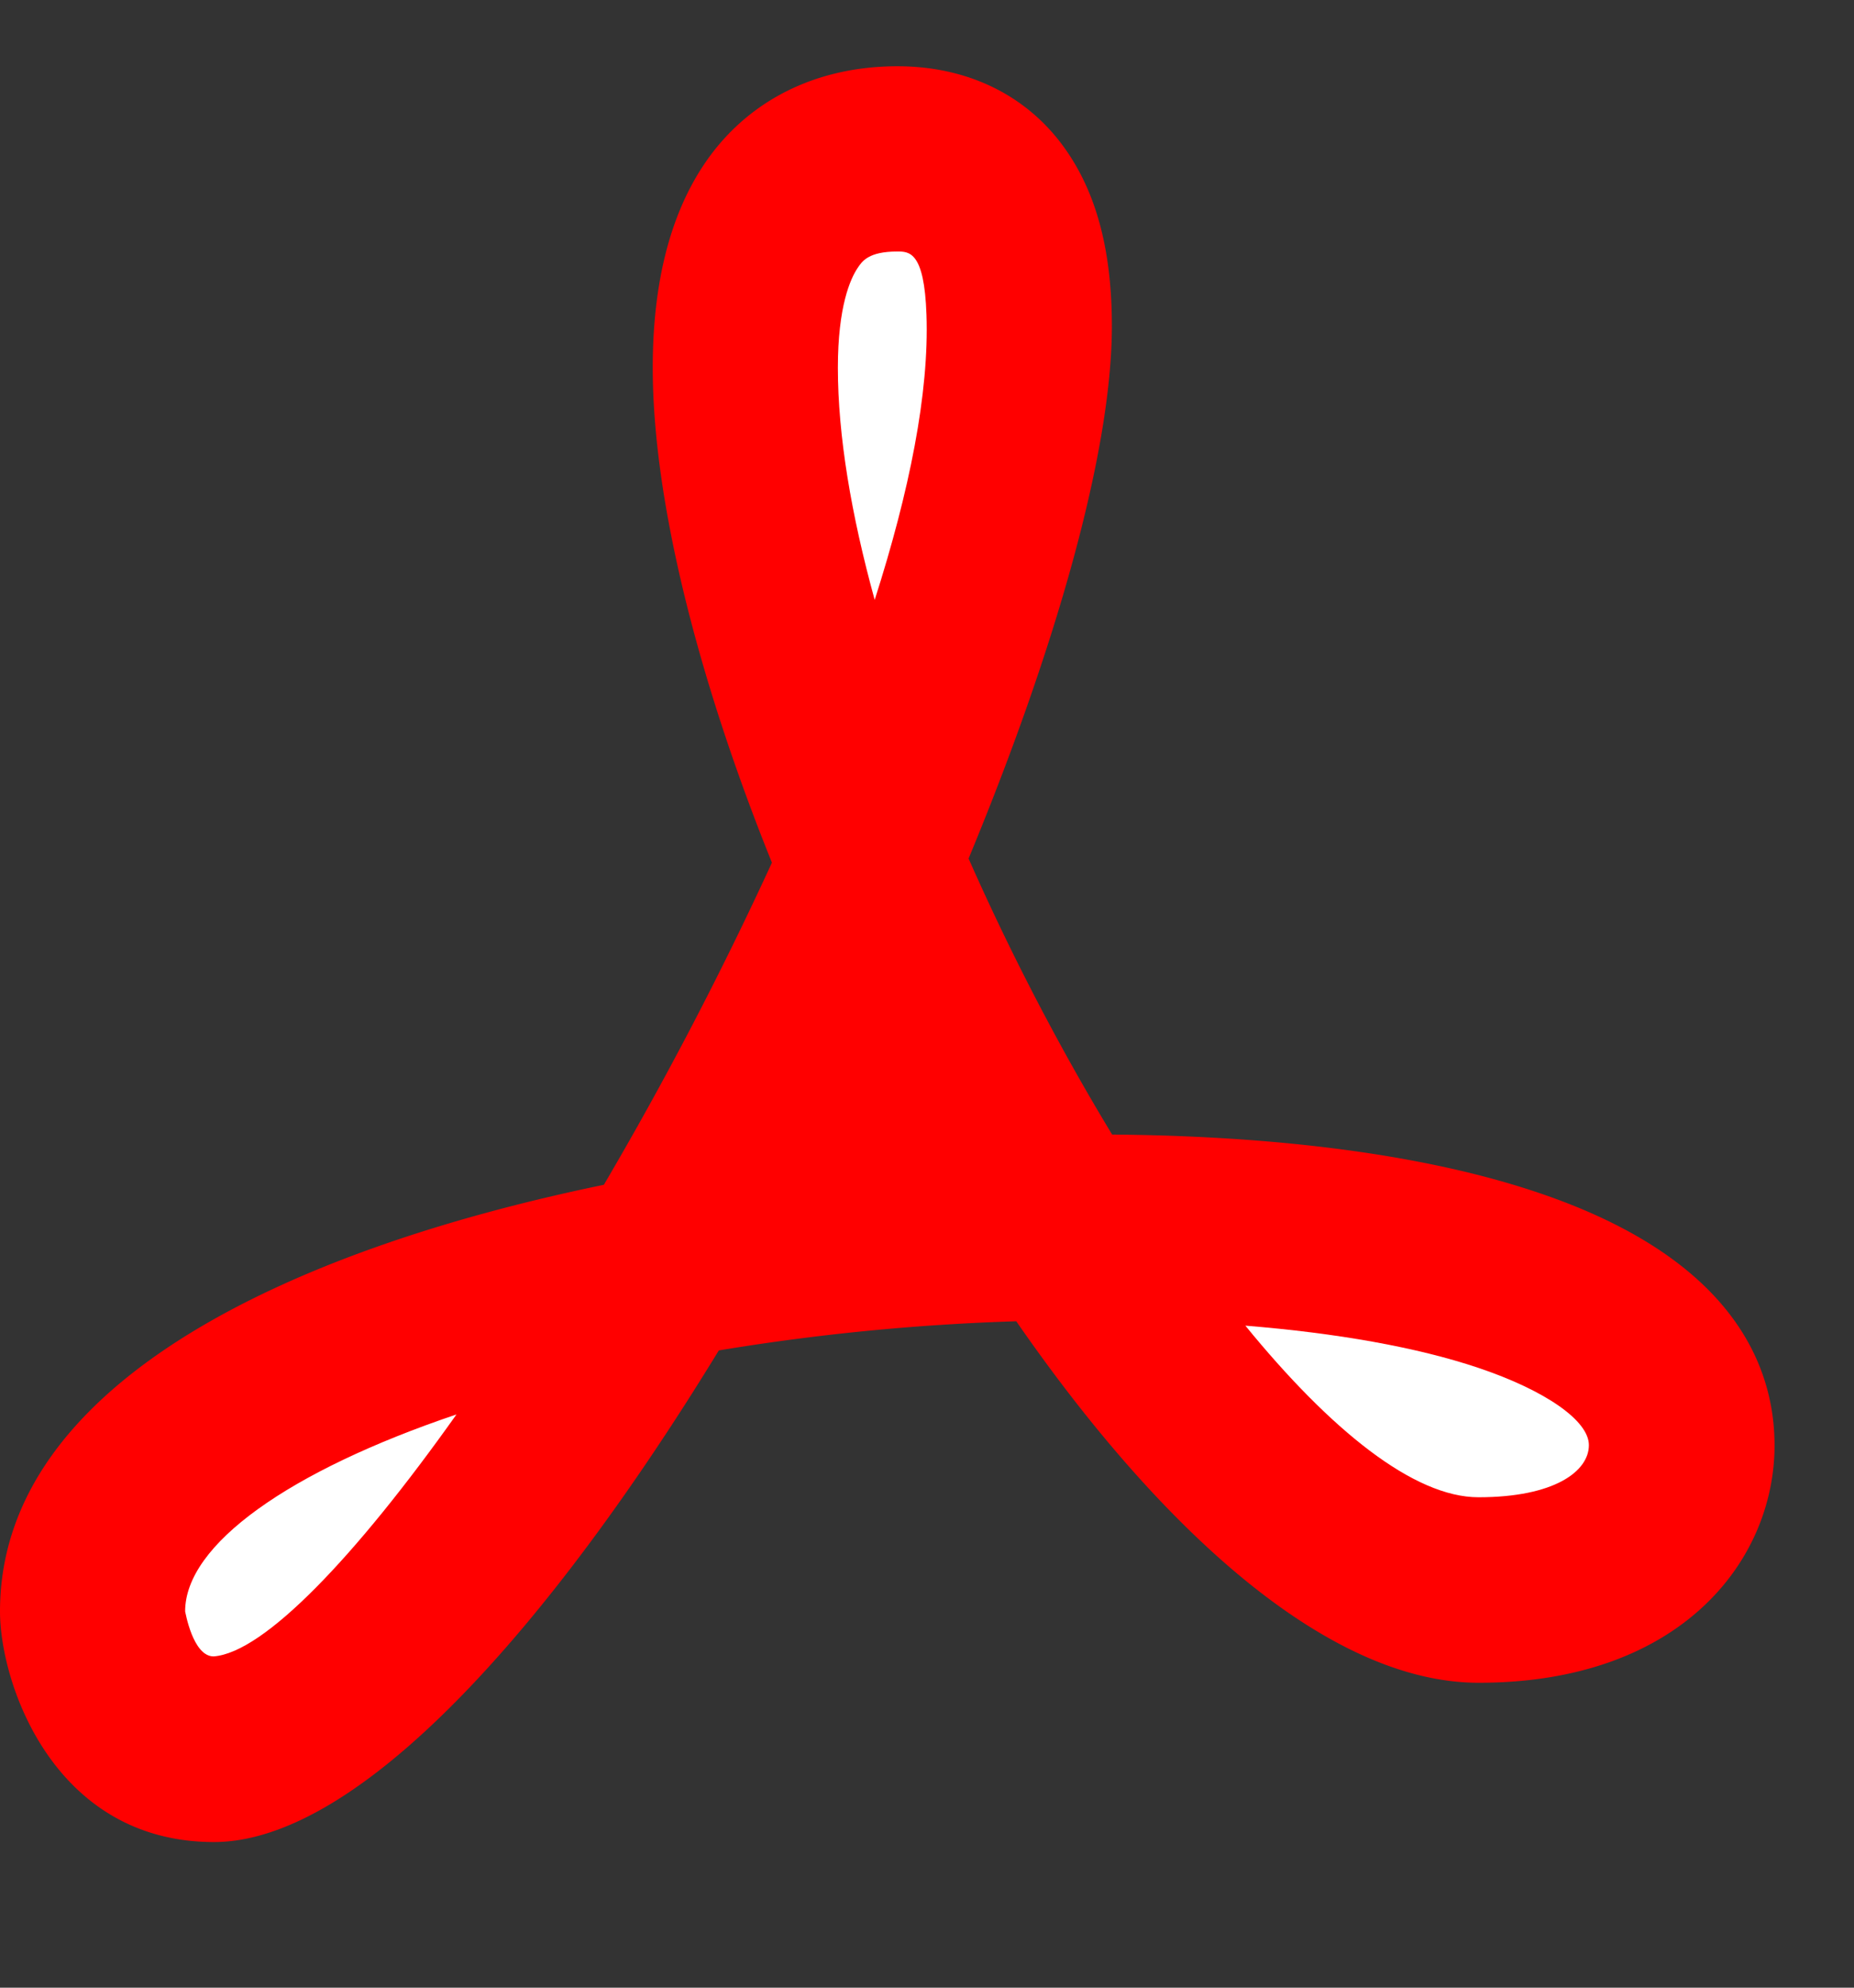 <svg width="14" height="15" viewBox="0 0 14 15" xmlns="http://www.w3.org/2000/svg">
    <rect x="0" y="0" width="14" height="15" fill="#333333" stroke="none"/>
    <g fill="none" fill-rule="evenodd">
        <path d="M6.777.5c.543 0 .999.23 1.282.646.228.334.337.764.337 1.315 0 .945-.423 2.429-1.082 4.018.318.72.69 1.434 1.084 2.083.918.007 2.18.09 3.21.436 1.48.496 1.792 1.312 1.792 1.91 0 .861-.699 1.791-2.234 1.791-1.135 0-2.4-1.151-3.492-2.728a16.89 16.89 0 0 0-2.246.22c-1.272 2.081-2.714 3.71-3.813 3.71C.407 13.9 0 12.706 0 12.161c0-1.713 2.167-2.726 4.56-3.22A27.41 27.41 0 0 0 5.829 6.51c-.557-1.381-.9-2.732-.9-3.735 0-.636.13-1.15.388-1.535C5.638.762 6.158.5 6.777.5z" fill="red"/>
        <g fill="#FFF">
            <path d="M6.775 1.898c-.217 0-.265.074-.298.123-.056.083-.15.292-.15.754 0 .512.101 1.111.278 1.752.262-.818.412-1.562.391-2.152-.016-.476-.13-.477-.22-.477zM9.404 10.004c.643.788 1.272 1.295 1.76 1.295.576 0 .834-.197.834-.393.001-.184-.327-.413-.836-.584-.462-.155-1.066-.262-1.758-.318zM3.447 10.674c-1.265.427-2.049.982-2.049 1.486.001 0 .057.34.215.34.38-.027 1.072-.752 1.834-1.826z"/>
        </g>
    </g>
</svg>
